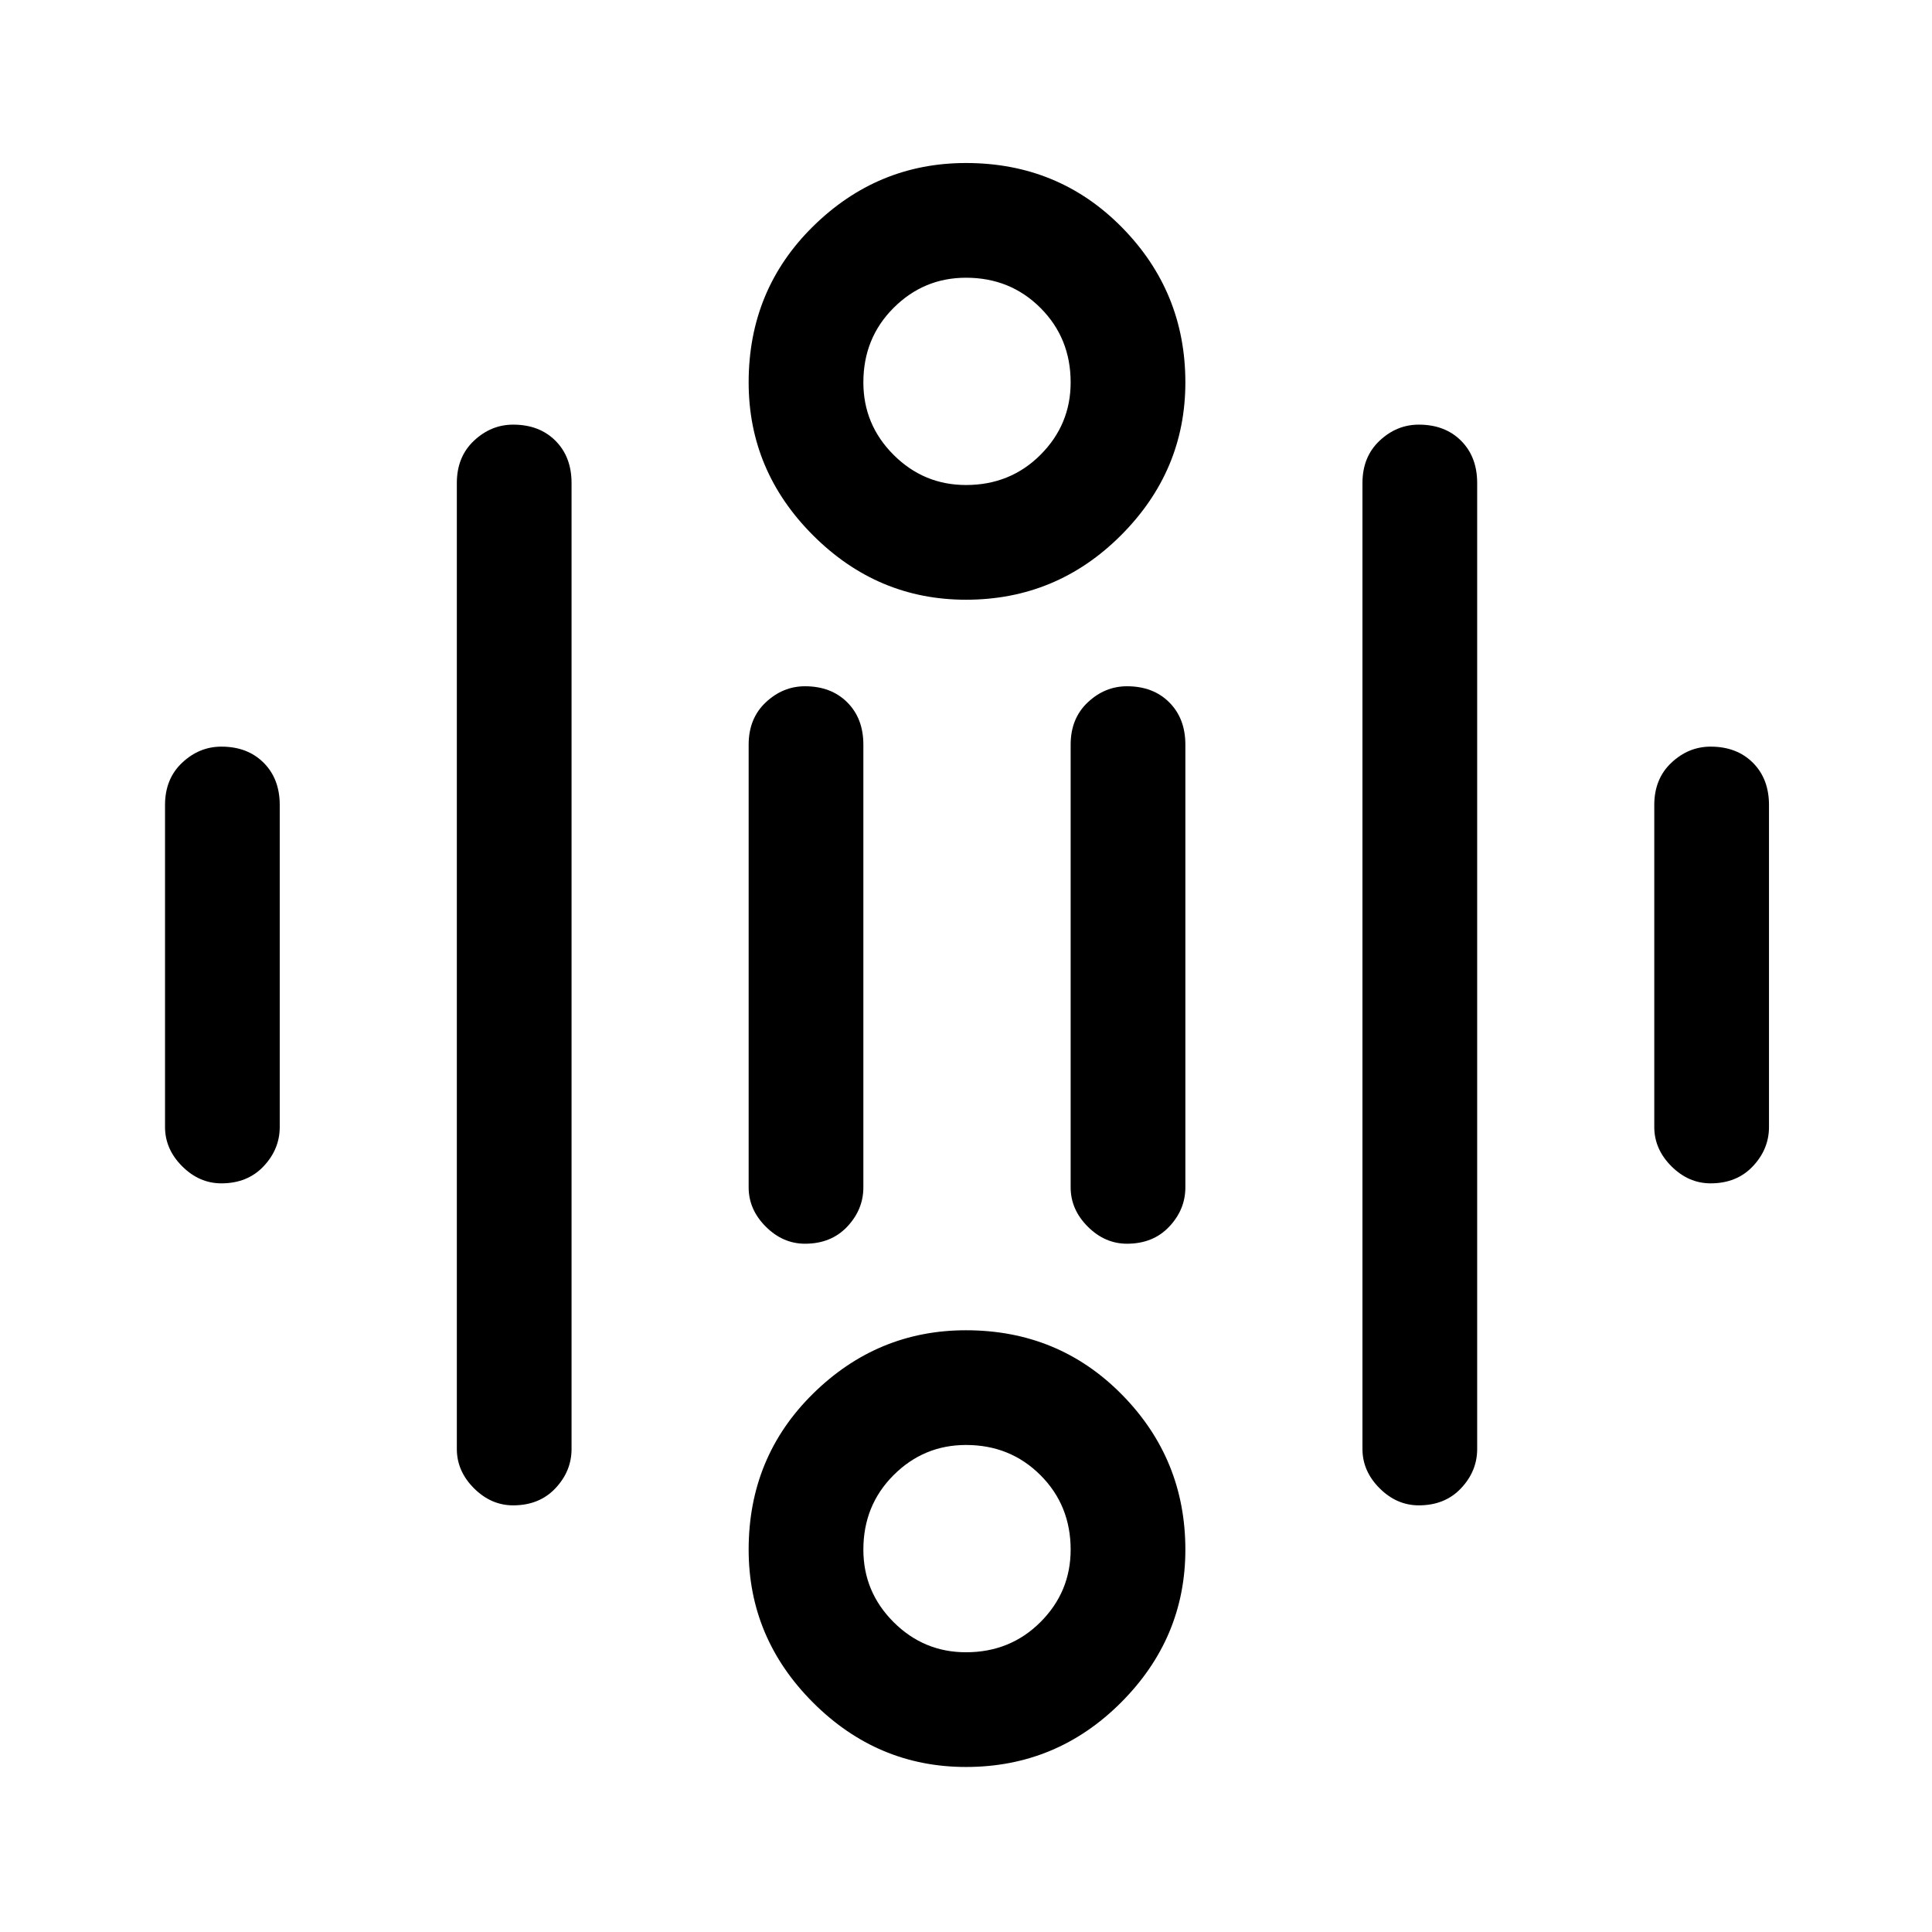 <svg xmlns="http://www.w3.org/2000/svg" height="48" width="48"><path d="M24 12.05Q25.1 12.05 25.85 11.3Q26.6 10.55 26.6 9.5Q26.6 8.4 25.85 7.65Q25.1 6.9 24 6.9Q22.95 6.9 22.2 7.65Q21.45 8.4 21.45 9.5Q21.45 10.55 22.2 11.3Q22.95 12.05 24 12.05ZM24 14.9Q21.8 14.9 20.2 13.3Q18.6 11.7 18.6 9.5Q18.6 7.2 20.2 5.625Q21.8 4.05 24 4.05Q26.3 4.05 27.875 5.65Q29.45 7.25 29.45 9.5Q29.45 11.7 27.85 13.3Q26.25 14.9 24 14.9ZM24 41.05Q25.1 41.05 25.85 40.3Q26.6 39.55 26.6 38.5Q26.6 37.4 25.85 36.65Q25.1 35.9 24 35.9Q22.95 35.9 22.2 36.65Q21.45 37.4 21.45 38.5Q21.45 39.55 22.2 40.3Q22.95 41.05 24 41.05ZM24 43.9Q21.8 43.9 20.2 42.3Q18.6 40.7 18.6 38.5Q18.6 36.2 20.2 34.625Q21.8 33.05 24 33.05Q26.3 33.05 27.875 34.65Q29.45 36.25 29.45 38.5Q29.45 40.7 27.85 42.3Q26.25 43.9 24 43.9ZM5.5 29.4Q4.95 29.4 4.525 28.975Q4.1 28.55 4.1 28V20Q4.1 19.35 4.525 18.95Q4.95 18.55 5.5 18.55Q6.15 18.55 6.55 18.95Q6.95 19.35 6.95 20V28Q6.95 28.55 6.55 28.975Q6.15 29.4 5.5 29.4ZM20 30.9Q19.45 30.9 19.025 30.475Q18.6 30.05 18.6 29.5V18.5Q18.6 17.85 19.025 17.45Q19.45 17.05 20 17.05Q20.65 17.05 21.05 17.45Q21.45 17.85 21.45 18.5V29.5Q21.45 30.05 21.05 30.475Q20.65 30.9 20 30.9ZM28 30.9Q27.45 30.9 27.025 30.475Q26.6 30.05 26.6 29.5V18.5Q26.6 17.85 27.025 17.45Q27.45 17.05 28 17.05Q28.65 17.05 29.05 17.45Q29.45 17.85 29.45 18.5V29.5Q29.45 30.05 29.05 30.475Q28.65 30.9 28 30.9ZM42.5 29.4Q41.95 29.4 41.525 28.975Q41.1 28.55 41.1 28V20Q41.1 19.35 41.525 18.95Q41.95 18.55 42.5 18.55Q43.15 18.55 43.55 18.95Q43.95 19.35 43.95 20V28Q43.95 28.55 43.55 28.975Q43.15 29.4 42.5 29.4ZM35.25 37.4Q34.7 37.4 34.275 36.975Q33.85 36.55 33.85 36V12Q33.85 11.35 34.275 10.95Q34.7 10.55 35.25 10.55Q35.9 10.55 36.3 10.95Q36.7 11.35 36.7 12V36Q36.7 36.55 36.3 36.975Q35.9 37.4 35.25 37.4ZM12.75 37.4Q12.2 37.4 11.775 36.975Q11.35 36.55 11.35 36V12Q11.35 11.35 11.775 10.95Q12.2 10.55 12.75 10.55Q13.4 10.55 13.8 10.95Q14.2 11.35 14.2 12V36Q14.2 36.55 13.8 36.975Q13.4 37.4 12.75 37.4Z"/></svg>